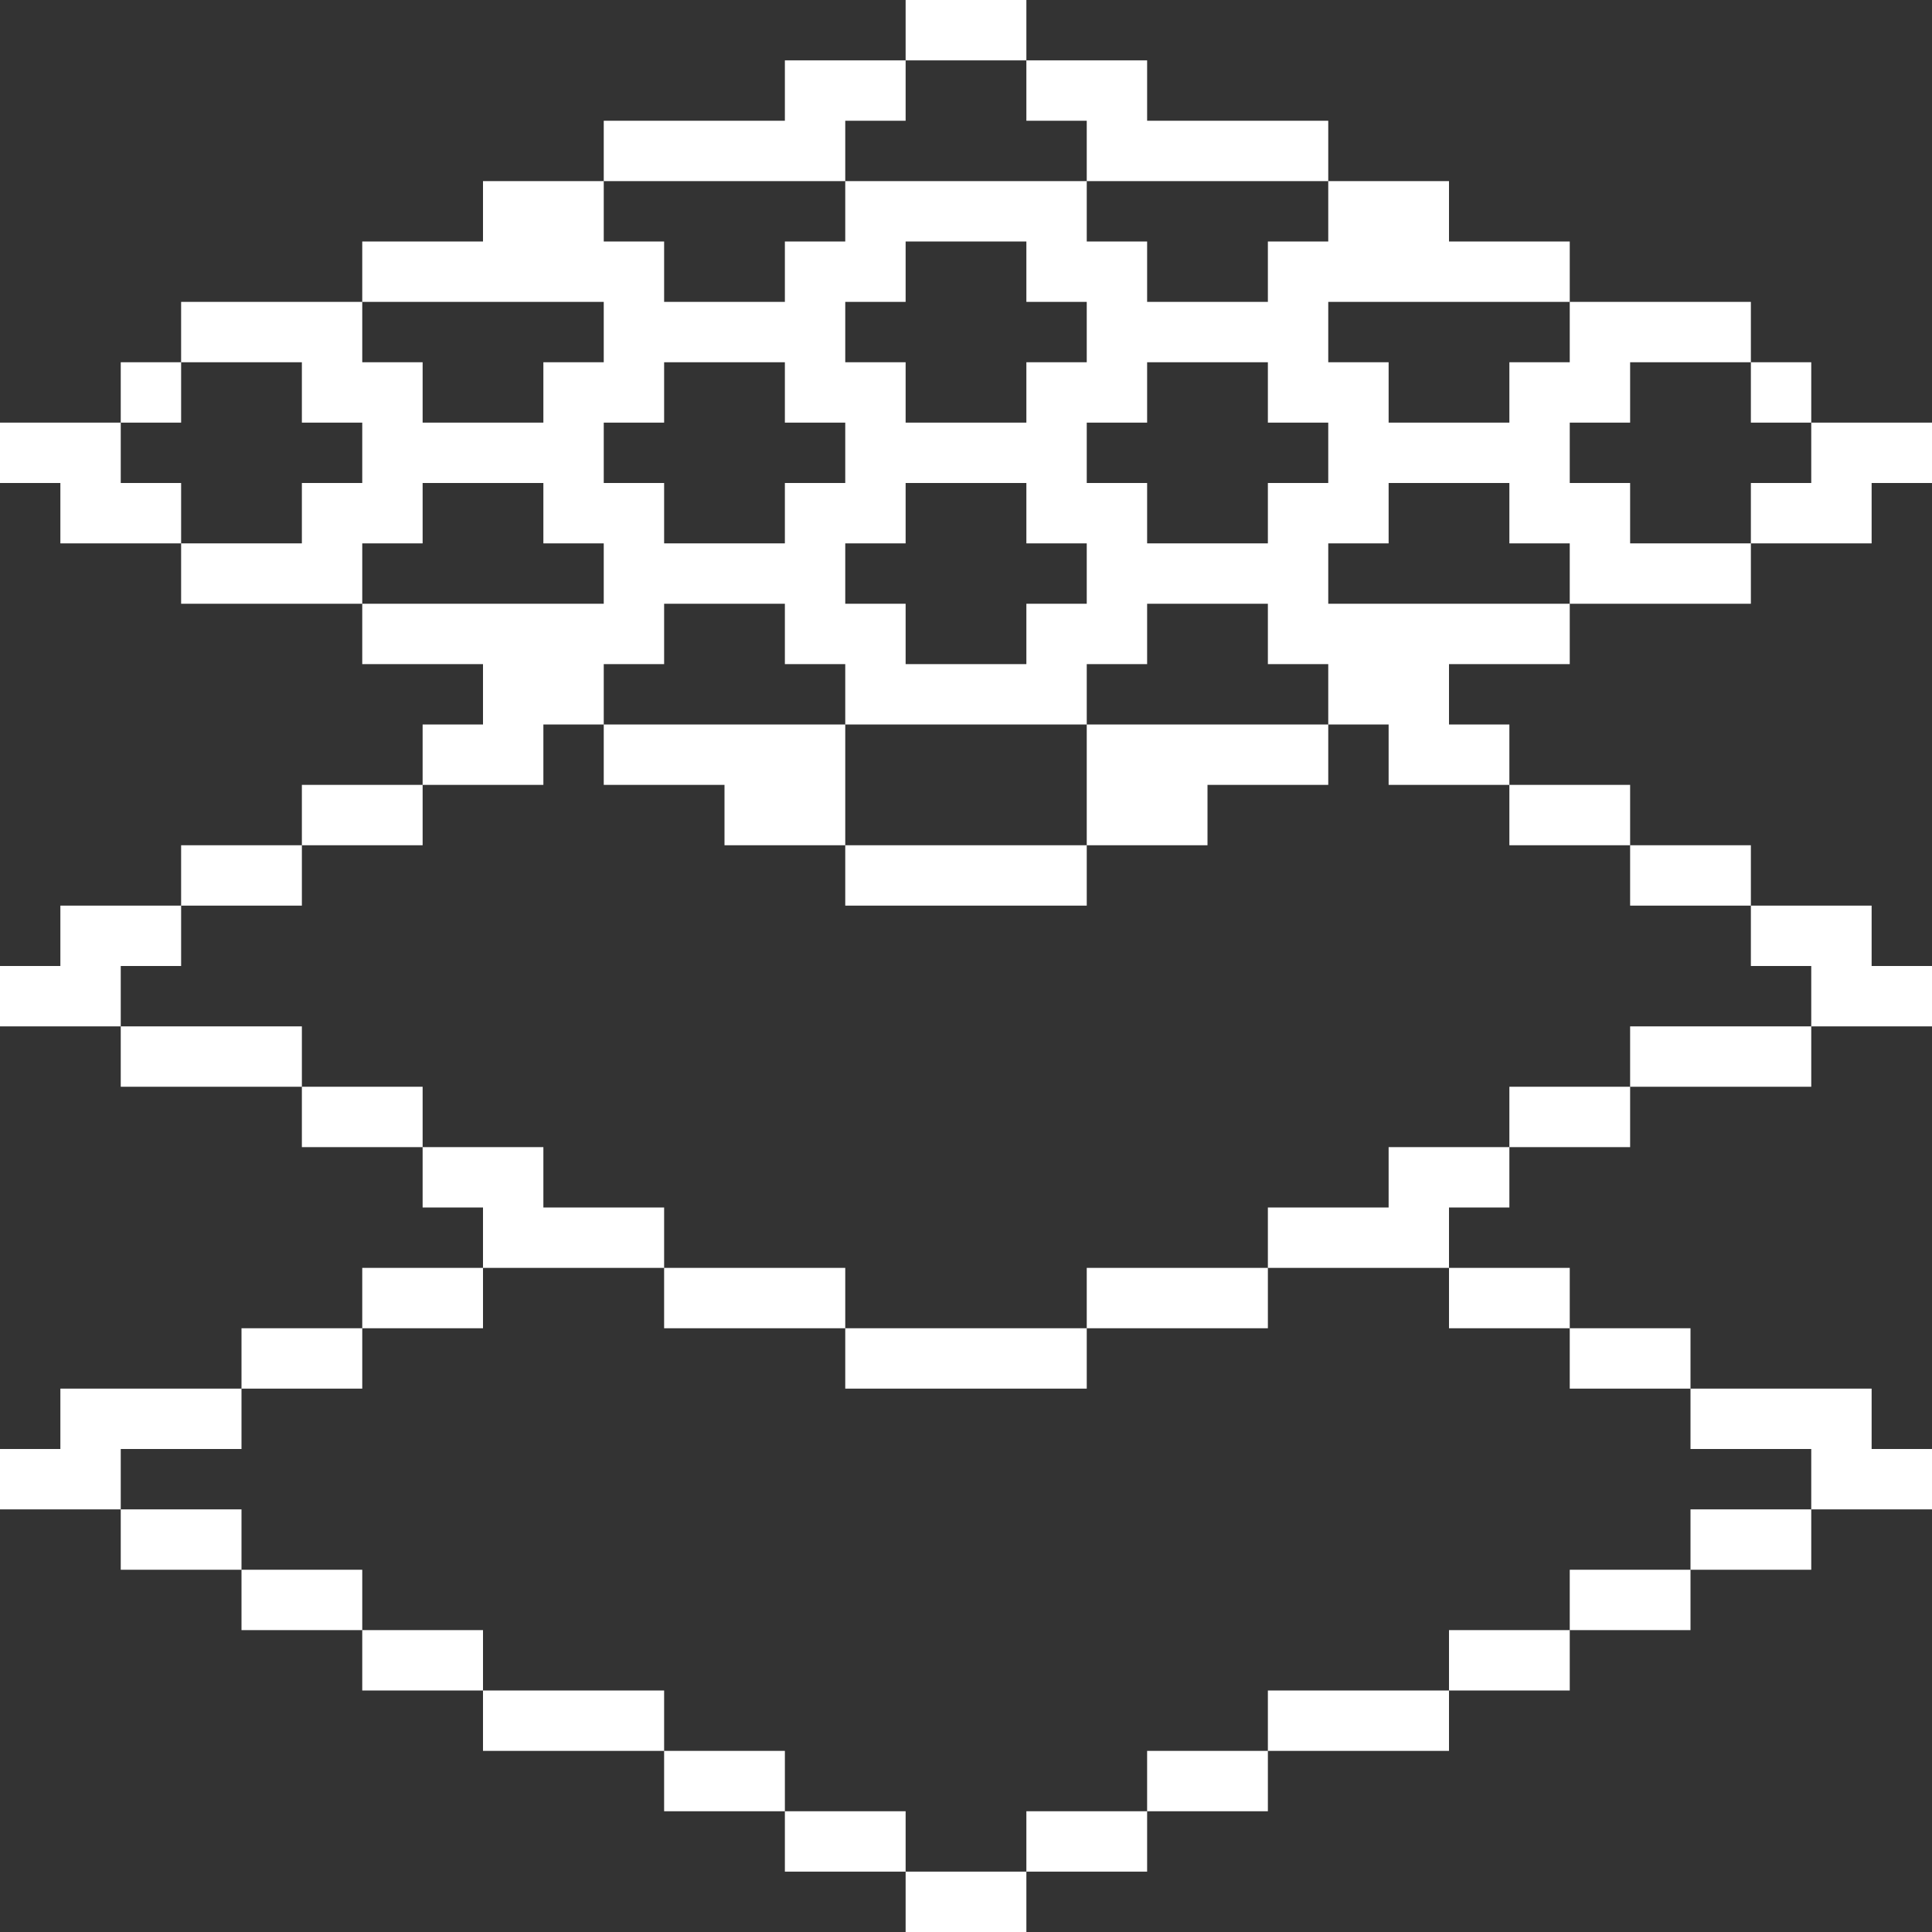 <svg width="640" height="640" viewBox="0 0 640 640" fill="none" xmlns="http://www.w3.org/2000/svg">
<rect x="0" y="0" width="640" height="640" fill="#333333" stroke="none"/>
<g clip-path="url(#clip0_1303_10883)">
<path fill-rule="evenodd" clip-rule="evenodd" d="M300 0H320H340V20H320H300V0ZM280 60V40H300V20H280H260V40H240H220H200V60H180H160V80H140H120V100H100H80H60V120H40V140H20H0V160H20V180H40H60V200H80H100H120V220H140H160V240H140V260H120H100V280H80H60V300H40H20V320H0V340H20H40V360H60H80H100V380H120H140V400H160V420H140H120V440H100H80V460H60H40H20V480H0V500H20H40V520H60H80V540H100H120V560H140H160V580H180H200H220V600H240H260V620H280H300V640H320H340V620H360H380V600H400H420V580H440H460H480V560H500H520V540H540H560V520H580H600V500H620H640V480H620V460H600H580H560V440H540H520V420H500H480V400H500V380H520H540V360H560H580H600V340H620H640V320H620V300H600H580V280H560H540V260H520H500V240H480V220H500H520V200H540H560H580V180H600H620V160H640V140H620H600V120H580V100H560H540H520V80H500H480V60H460H440V40H420H400H380V20H360H340V40H360V60H340H320H300H280ZM360 60H380H400H420H440V80H420V100H400H380V80H360V60ZM520 100V120H500V140H480H460V120H440V100H460H480H500H520ZM580 120V140H600V160H580V180H560H540V160H520V140H540V120H560H580ZM520 200H500H480H460H440V180H460V160H480H500V180H520V200ZM440 240H460V260H480H500V280H520H540V300H560H580V320H600V340H580H560H540V360H520H500V380H480H460V400H440H420V420H400H380H360V440H340H320H300H280V420H260H240H220V400H200H180V380H160H140V360H120H100V340H80H60H40V320H60V300H80H100V280H120H140V260H160H180V240H200V260H220H240V280H260H280V300H300H320H340H360V280H380H400V260H420H440V240ZM360 240H380H400H420H440V220H420V200H400H380V220H360V240ZM280 240V260V280H300H320H340H360V260V240H340H320H300H280ZM280 240H260H240H220H200V220H220V200H240H260V220H280V240ZM220 420V440H240H260H280V460H300H320H340H360V440H380H400H420V420H440H460H480V440H500H520V460H540H560V480H580H600V500H580H560V520H540H520V540H500H480V560H460H440H420V580H400H380V600H360H340V620H320H300V600H280H260V580H240H220V560H200H180H160V540H140H120V520H100H80V500H60H40V480H60H80V460H100H120V440H140H160V420H180H200H220ZM120 200H140H160H180H200V180H180V160H160H140V180H120V200ZM60 180V160H40V140H60V120H80H100V140H120V160H100V180H80H60ZM120 100V120H140V140H160H180V120H200V100H180H160H140H120ZM280 60V80H260V100H240H220V80H200V60H220H240H260H280ZM440 140V160H420V180H400H380V160H360V140H380V120H400H420V140H440ZM320 160H340V180H360V200H340V220H320H300V200H280V180H300V160H320ZM280 140V160H260V180H240H220V160H200V140H220V120H240H260V140H280ZM340 140H320H300V120H280V100H300V80H320H340V100H360V120H340V140Z" fill="white"/>
</g>
<defs>
<clipPath id="clip0_1303_10883">
<rect width="640" height="640" fill="white"/>
</clipPath>
</defs>
</svg>
